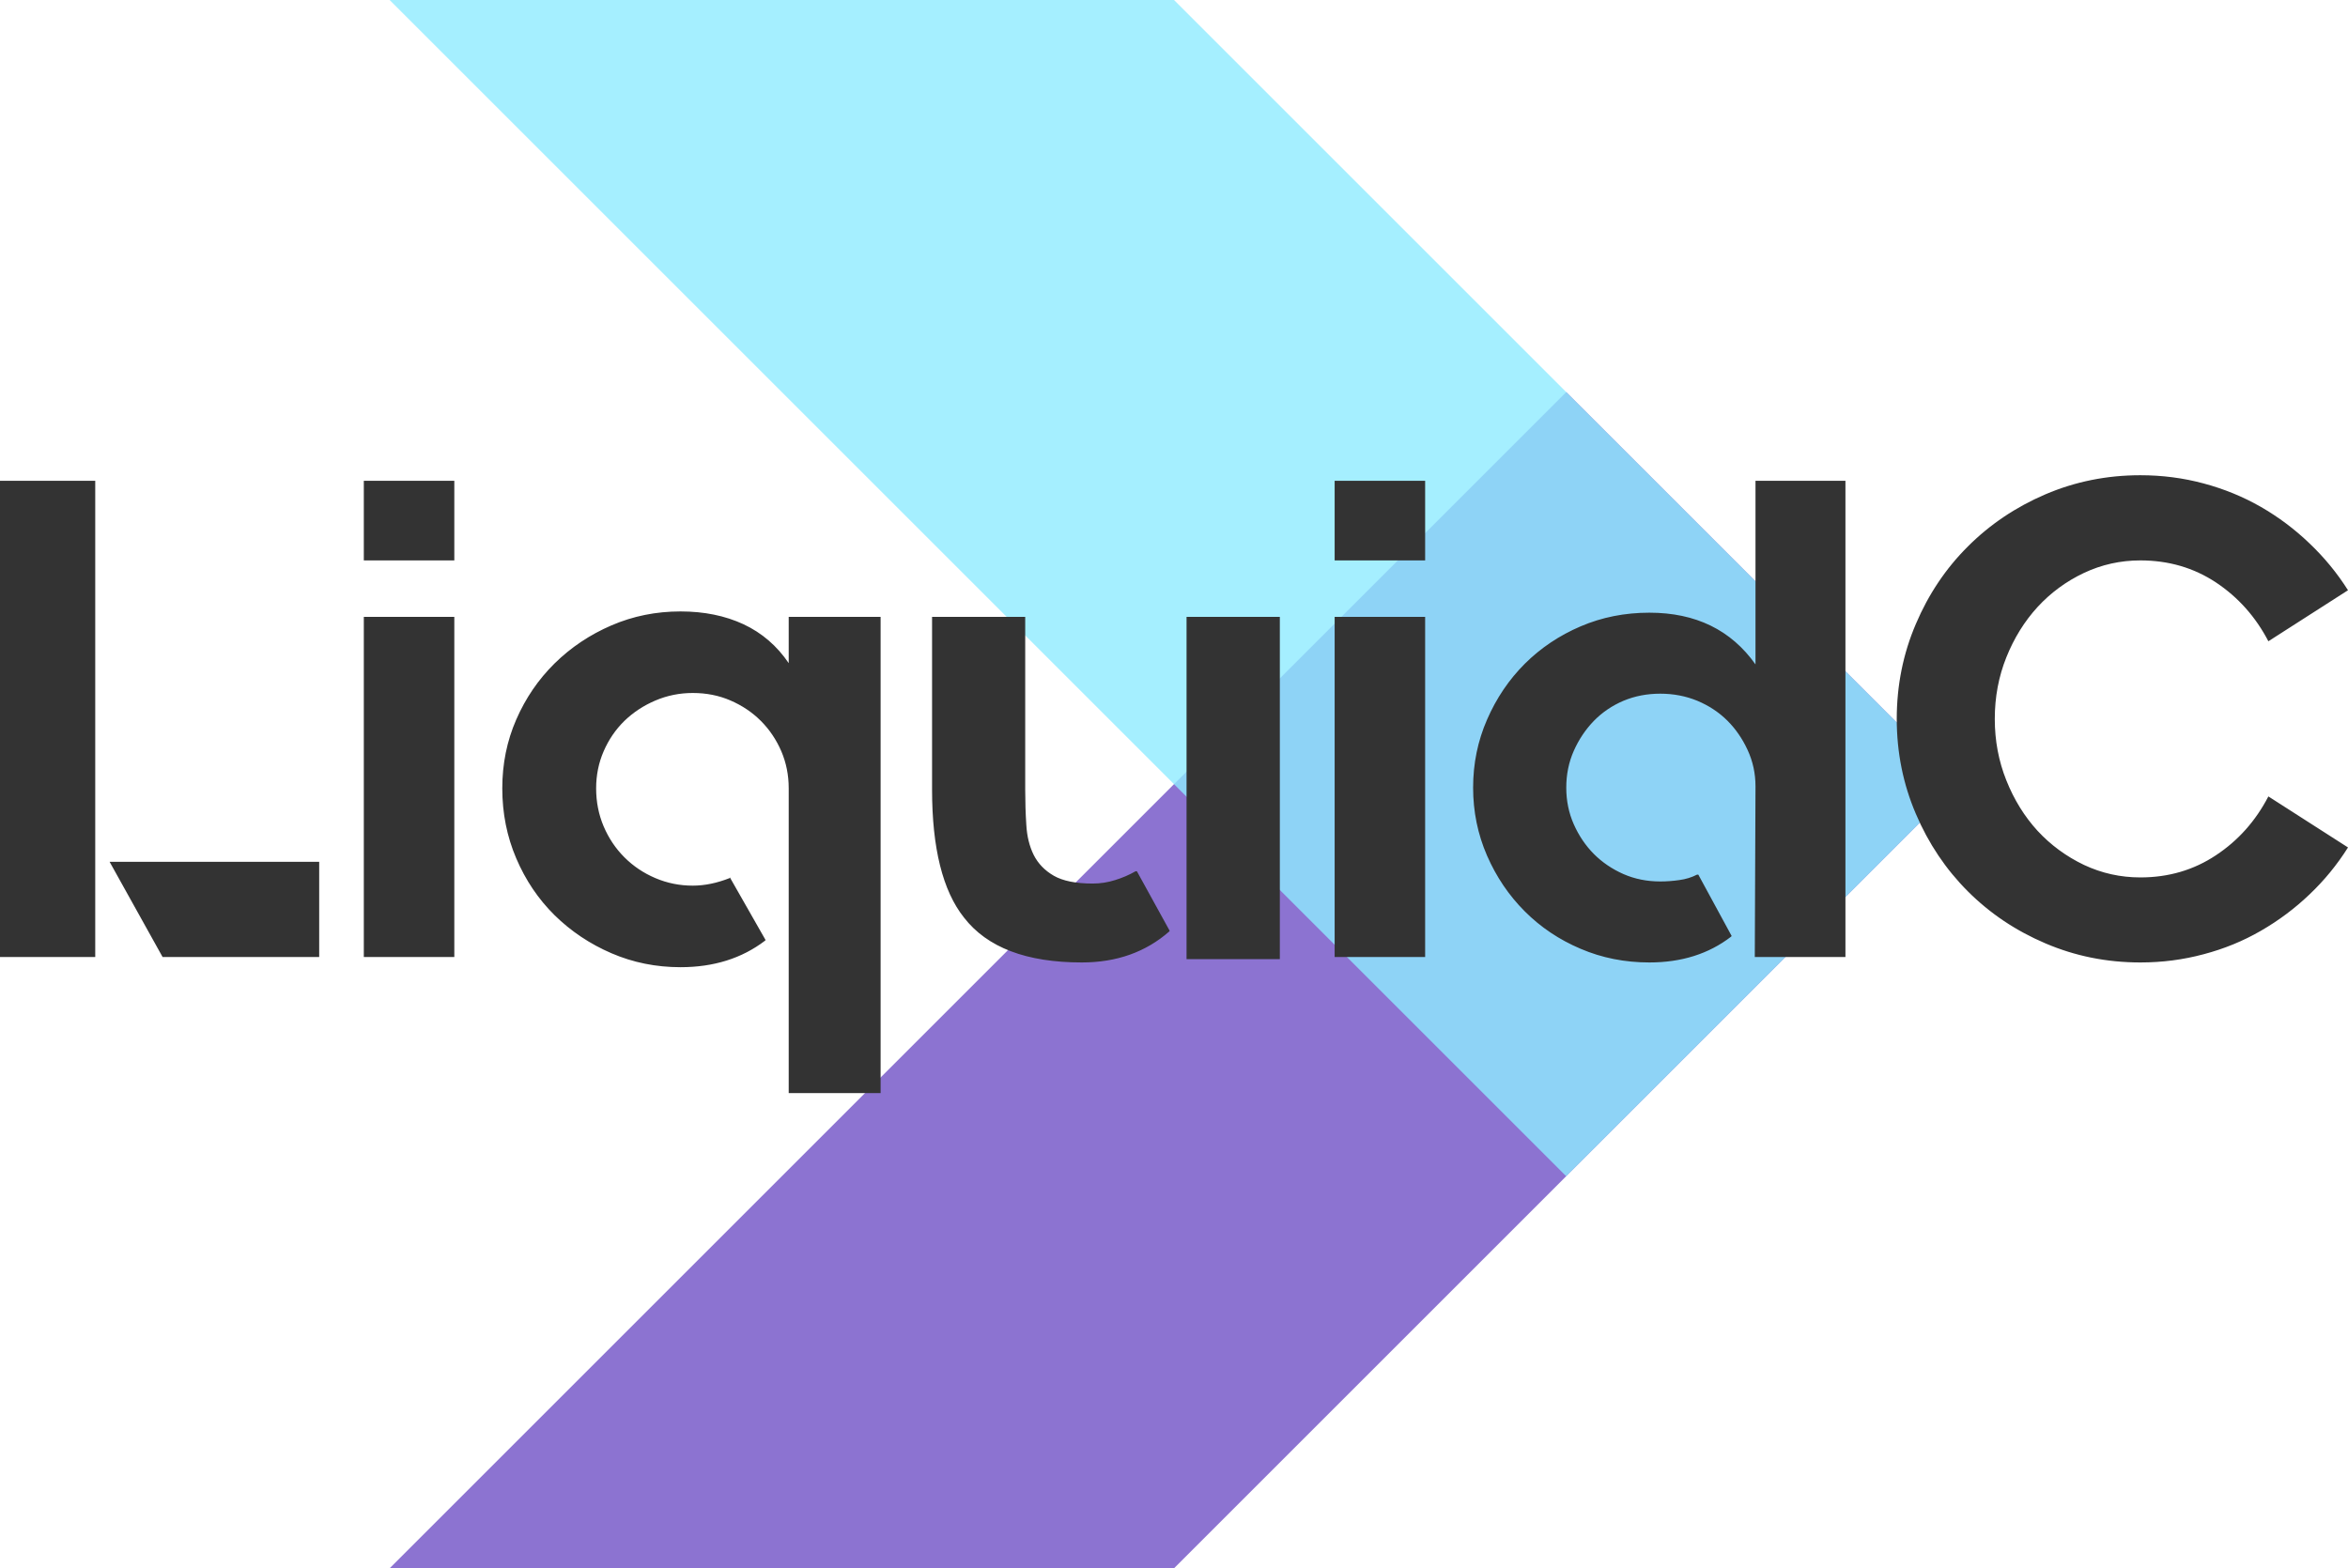 <svg data-v-0dd9719b="" version="1.0" xmlns="http://www.w3.org/2000/svg"
  xmlns:xlink="http://www.w3.org/1999/xlink" width="100%" height="100%"
  viewBox="0 0 168.38 112.5" preserveAspectRatio="xMidYMid meet"
  color-interpolation-filters="sRGB" style="margin: auto;">
  <rect data-v-0dd9719b="" x="0" y="0" width="100%" height="100%" fill="#ffffff" fill-opacity="0"
    class="background" style="display: none;"></rect> <!---->
  <g data-v-0dd9719b="" class="iconmbgsvg">
    <g fill="#333" hollow-target="textNormalTran">
      <g opacity="0.55" transform="translate(27.94,0)">
        <g>
          <rect fill="#333" fill-opacity="0" stroke-width="2" x="0" y="0" width="112.5"
            height="112.5" class="image-rect"></rect>
          <svg x="0" y="0" width="112.5" height="112.5" filtersec="colorsb6360592256"
            class="image-svg-svg primary" style="overflow: visible;">
            <svg xmlns="http://www.w3.org/2000/svg" viewBox="0 0 100 100">
              <g fill-rule="evenodd">
                <path fill="#2e00ab" d="M50 50l25 25-25 25H0l25-25 25-25 25-25 25 25-25 25-25-25z"></path>
                <path fill="#33d9ff" opacity=".8" d="M75 25L50 0H0l25 25 25 25 25 25 25-25-25-25z"></path>
              </g>
            </svg>
          </svg> <!---->
        </g>
      </g>
      <g transform="translate(0,34.09)">
        <g data-gra="path-name" fill-rule="" class="tp-name">
          <g transform="scale(1)">
            <g>
              <path
                d="M8.54 0L1.71 0 1.71-34.16 8.54-34.16 8.54 0ZM13.37 0L9.57-6.83 24.6-6.83 24.6 0 13.37 0ZM34.29 0L27.8 0 27.8-24.4 34.29-24.4 34.29 0ZM27.8-28.45L27.8-34.16 34.29-34.16 34.29-28.45 27.8-28.45ZM58.27-24.4L64.86-24.4 64.86 9.76 58.27 9.76 58.27-2.98 58.27-12.1Q58.27-13.52 57.74-14.76 57.2-16.01 56.27-16.94 55.35-17.86 54.1-18.4 52.86-18.94 51.39-18.94L51.39-18.94Q49.98-18.94 48.71-18.4 47.44-17.86 46.49-16.94 45.54-16.01 45-14.76 44.46-13.52 44.46-12.1L44.46-12.1Q44.46-10.64 45-9.37 45.54-8.1 46.49-7.15 47.44-6.2 48.71-5.66 49.98-5.12 51.39-5.12L51.39-5.12Q52.66-5.12 54.03-5.66L54.03-5.66 54.08-5.71 54.08-5.66 56.61-1.22 56.57-1.17Q54.08 0.73 50.51 0.73L50.51 0.73Q47.88 0.73 45.56-0.27 43.24-1.27 41.48-3 39.73-4.73 38.73-7.08 37.73-9.42 37.73-12.1L37.73-12.1Q37.73-14.74 38.73-17.03 39.73-19.33 41.48-21.06 43.24-22.79 45.56-23.79 47.88-24.79 50.51-24.79L50.51-24.79Q53.05-24.79 55.03-23.87 57.01-22.94 58.27-21.08L58.27-21.08 58.27-24.4ZM86.8-24.4L93.49-24.4 93.49 0.15 86.8 0.15 86.8-24.4ZM83.14-6.15L83.24-6.15 85.58-1.9 85.58-1.85Q83.04 0.39 79.29 0.39L79.29 0.39Q73.33 0.39 70.84-2.83L70.84-2.83Q68.55-5.71 68.55-12.01L68.55-12.01 68.55-24.4 75.23-24.4 75.23-12.01Q75.23-10.69 75.31-9.47 75.38-8.25 75.84-7.32 76.31-6.39 77.28-5.83 78.26-5.27 80.07-5.27L80.07-5.27Q80.9-5.27 81.68-5.52 82.46-5.76 83.14-6.15L83.14-6.15ZM103.91 0L97.42 0 97.42-24.4 103.91-24.4 103.91 0ZM97.42-28.45L97.42-34.16 103.91-34.16 103.91-28.45 97.42-28.45ZM127.6-34.16L134.05-34.16 134.05 0 127.55 0 127.6-12.25Q127.6-13.62 127.04-14.84 126.48-16.06 125.58-16.96 124.67-17.86 123.43-18.38 122.19-18.89 120.77-18.89L120.77-18.89Q119.35-18.89 118.13-18.38 116.91-17.86 116.01-16.94 115.11-16.01 114.57-14.79 114.03-13.57 114.03-12.15L114.03-12.15Q114.03-10.74 114.57-9.52 115.11-8.3 116.01-7.39 116.91-6.49 118.13-5.95 119.35-5.42 120.77-5.42L120.77-5.42Q121.45-5.42 122.14-5.52 122.82-5.61 123.41-5.91L123.41-5.91 123.45-5.91 123.5-5.91 125.89-1.51 125.85-1.46Q123.45 0.39 119.99 0.39L119.99 0.39Q117.35 0.39 115.06-0.59 112.77-1.56 111.06-3.27 109.35-4.98 108.35-7.27 107.35-9.57 107.35-12.15L107.35-12.15Q107.35-14.74 108.35-17.03 109.35-19.33 111.06-21.04 112.77-22.74 115.06-23.72 117.35-24.7 119.99-24.7L119.99-24.7Q124.97-24.7 127.6-20.99L127.6-20.99 127.6-34.16ZM164.38-11.52L170.09-7.86Q168.92-6 167.33-4.49 165.75-2.98 163.84-1.88 161.94-0.78 159.74-0.2 157.55 0.39 155.2 0.39L155.2 0.39Q151.59 0.39 148.39-0.98 145.2-2.34 142.83-4.71 140.46-7.08 139.1-10.27 137.73-13.47 137.73-17.08L137.73-17.08Q137.73-20.69 139.1-23.89 140.46-27.09 142.83-29.45 145.2-31.82 148.39-33.19 151.59-34.56 155.2-34.56L155.2-34.56Q157.55-34.56 159.74-33.97 161.94-33.38 163.84-32.29 165.75-31.19 167.33-29.67 168.92-28.16 170.09-26.31L170.09-26.31 164.38-22.65Q163.01-25.28 160.62-26.87 158.23-28.45 155.2-28.45L155.2-28.45Q153.06-28.45 151.15-27.55 149.25-26.65 147.83-25.11 146.42-23.57 145.59-21.5 144.76-19.43 144.76-17.08L144.76-17.08Q144.76-14.74 145.59-12.67 146.42-10.59 147.83-9.05 149.25-7.52 151.15-6.61 153.06-5.71 155.2-5.71L155.2-5.71Q158.23-5.71 160.62-7.3 163.01-8.88 164.38-11.52L164.38-11.52Z"
                transform="translate(-1.71, 34.56)"></path>
            </g> <!----> <!----> <!----> <!----> <!----> <!----> <!---->
          </g>
        </g> <!---->
      </g>
    </g>
  </g>
  <defs v-gra="od"></defs>
</svg>